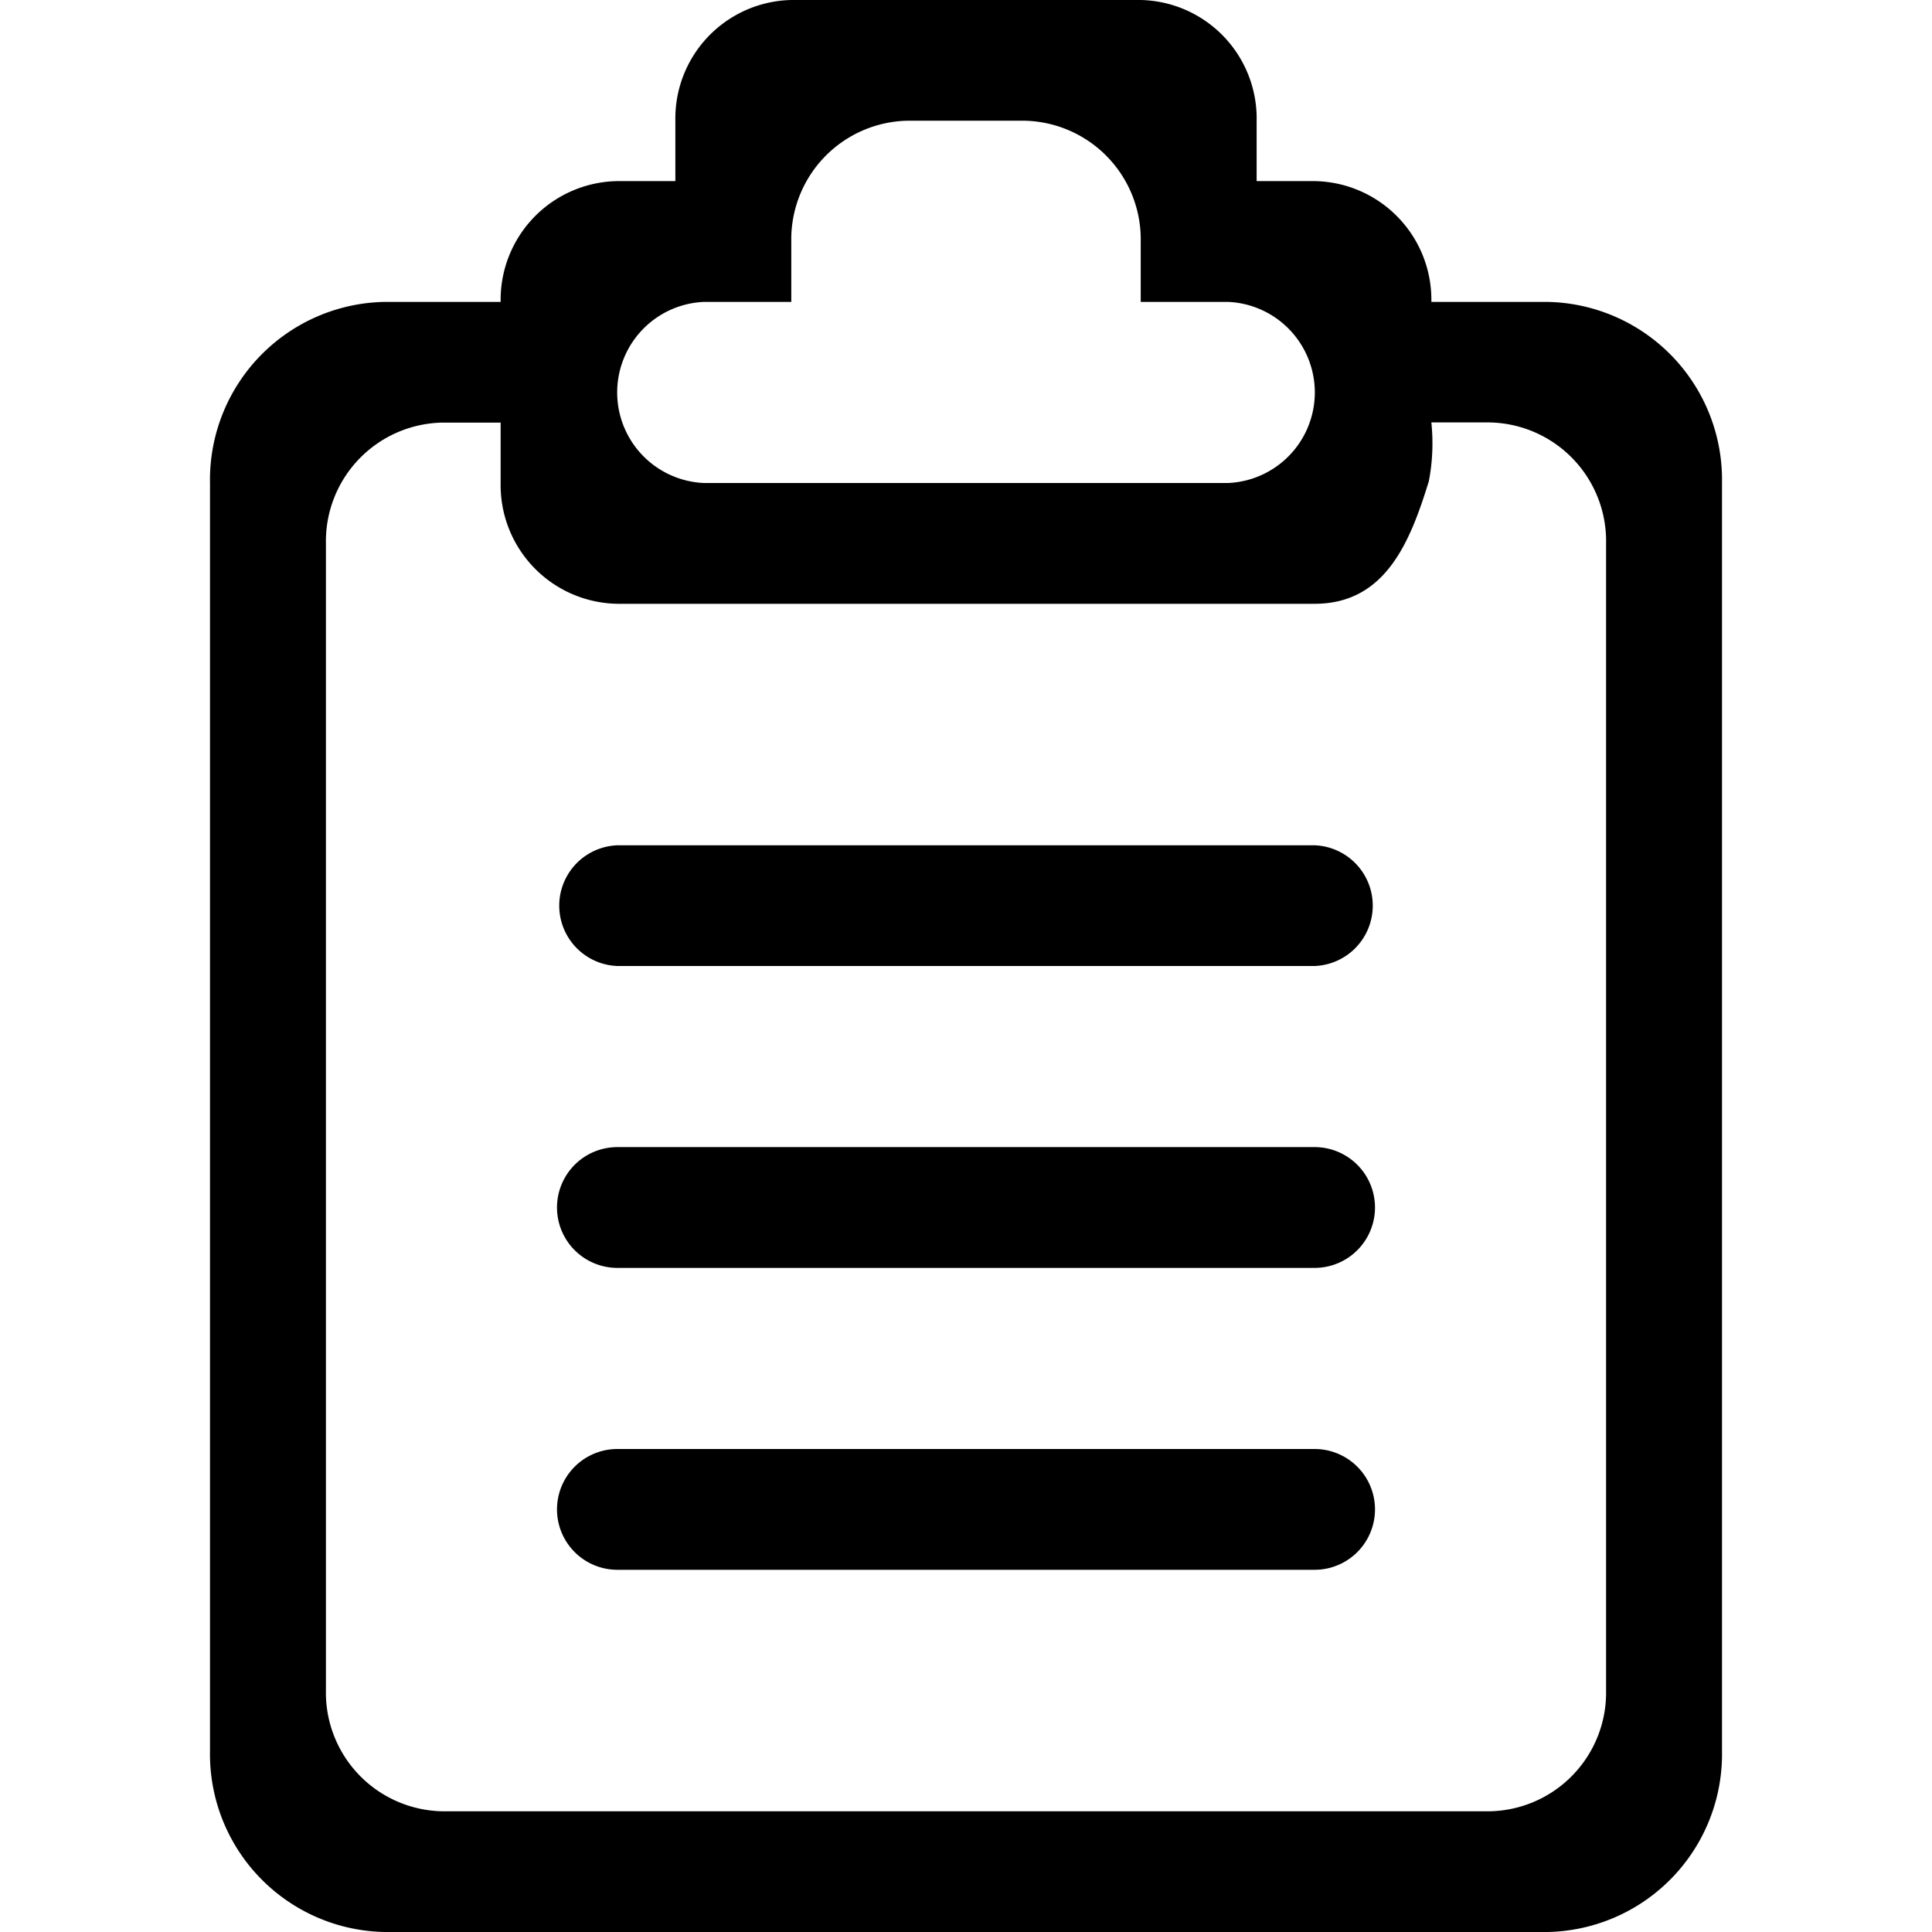 <?xml version="1.0" standalone="no"?><!DOCTYPE svg PUBLIC "-//W3C//DTD SVG 1.1//EN" "http://www.w3.org/Graphics/SVG/1.1/DTD/svg11.dtd"><svg t="1572402382162" class="icon" viewBox="0 0 1024 1024" version="1.1" xmlns="http://www.w3.org/2000/svg" p-id="15281" xmlns:xlink="http://www.w3.org/1999/xlink" width="200" height="200"><defs><style type="text/css"></style></defs><path d="M696.765 768h-369.53a32.011 32.011 0 0 0 0 64.022h369.53a32.011 32.011 0 0 0 0-64.022z m123.325-607.989h-61.44a62.909 62.909 0 0 0-61.885-64.022h-30.72v-32.011A62.82 62.82 0 0 0 604.605 0H419.395a62.82 62.82 0 0 0-61.44 63.978v32.011h-30.72a62.909 62.909 0 0 0-61.885 64.022H203.91A94.297 94.297 0 0 0 111.305 256v672.011A94.297 94.297 0 0 0 203.91 1024h616.181A94.297 94.297 0 0 0 912.696 928.011V256a94.297 94.297 0 0 0-92.605-95.989z m-446.998 0h46.303v-32.011a62.909 62.909 0 0 1 61.885-64.022h61.44a62.909 62.909 0 0 1 61.885 64.022v32.011h46.303a48.039 48.039 0 0 1 0 95.989H373.092a48.039 48.039 0 0 1 0-95.989z m478.163 735.989a62.909 62.909 0 0 1-61.885 64.022H234.63a62.909 62.909 0 0 1-61.885-64.022V288.011a62.909 62.909 0 0 1 61.885-64.022h30.72v32.011a62.909 62.909 0 0 0 61.885 64.022h369.53c37.843 0 50.755-33.302 60.55-64.957a106.852 106.852 0 0 0 1.336-31.165h30.72a62.909 62.909 0 0 1 61.885 64.022v607.989z m-154.49-288.011h-369.53a32.011 32.011 0 0 0 0 64.022h369.53a32.011 32.011 0 0 0 0-64.022z m0-159.967h-369.53a32.011 32.011 0 0 0 0 63.978h369.53a32.011 32.011 0 0 0 0-63.978z" p-id="15282"></path></svg>